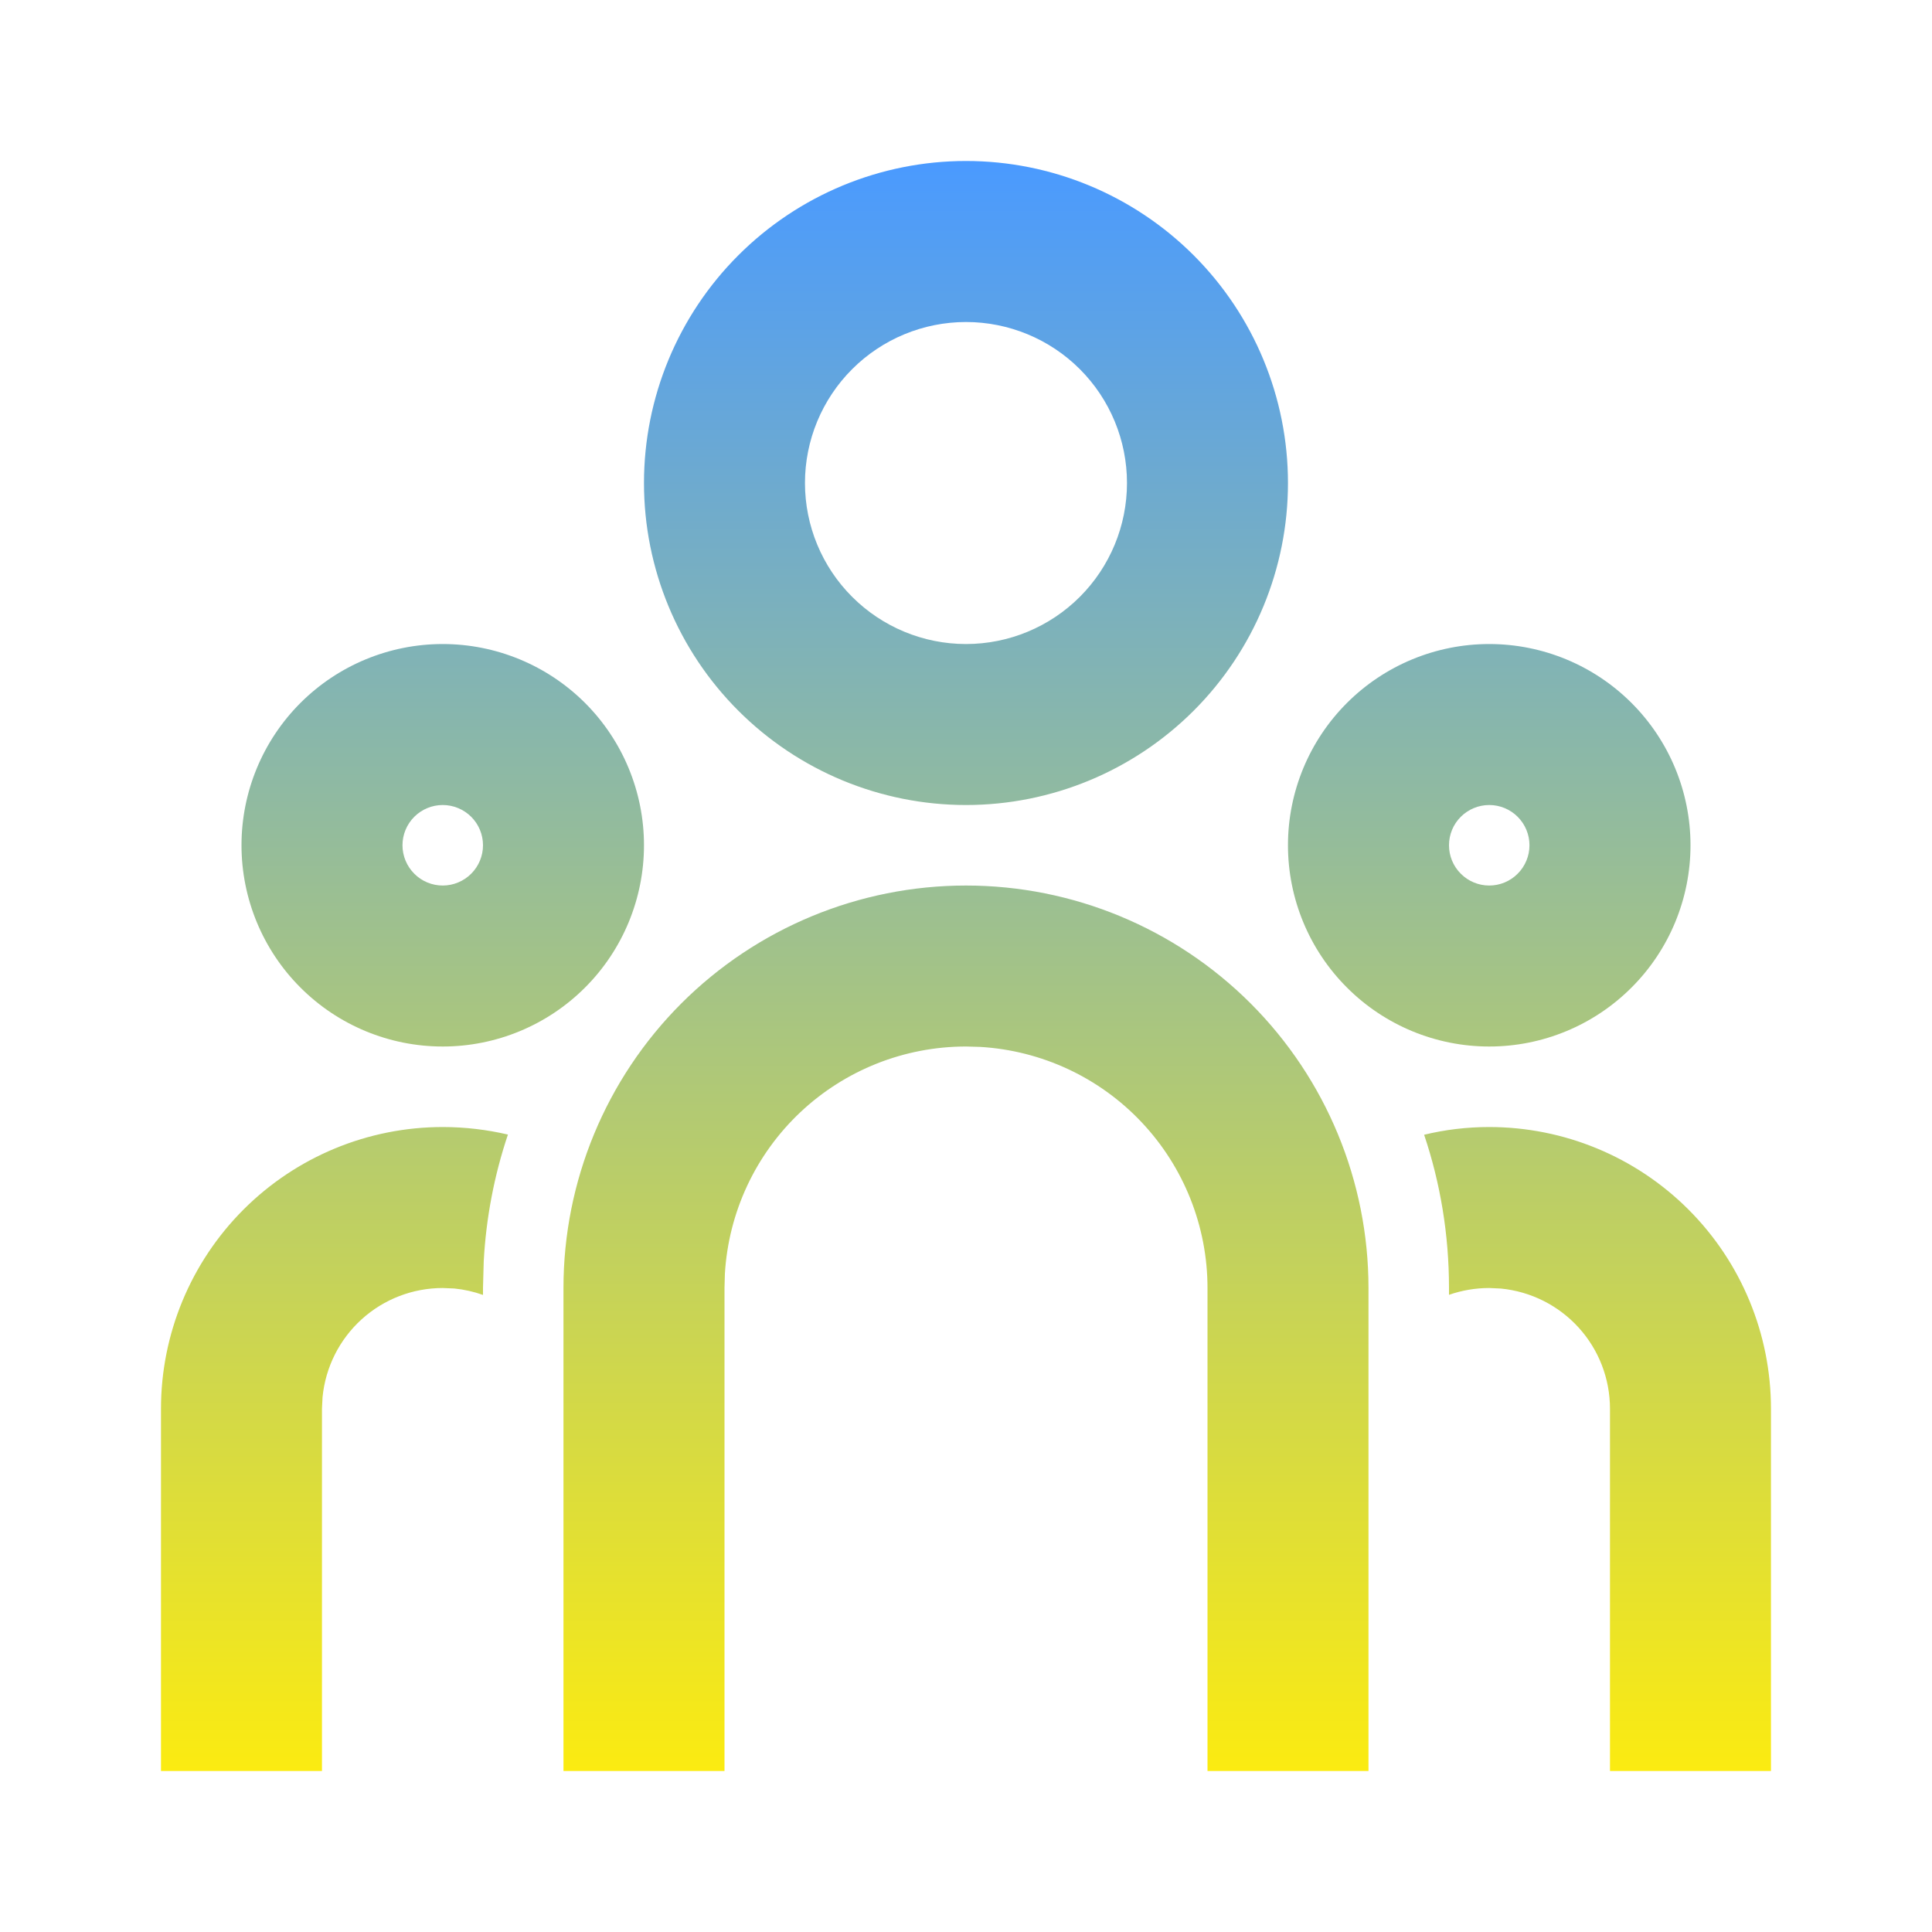 <svg width="40" height="40" viewBox="0 0 40 40" fill="none" xmlns="http://www.w3.org/2000/svg">
<g clip-path="url(#clip0_102_10528)">
<path d="M20 18.334C22.21 18.334 24.329 19.212 25.892 20.774C27.455 22.337 28.333 24.457 28.333 26.667V36.667H25V26.667C25 25.392 24.512 24.164 23.637 23.236C22.763 22.308 21.566 21.75 20.293 21.675L20 21.667C18.724 21.667 17.497 22.154 16.569 23.029C15.641 23.904 15.083 25.1 15.008 26.373L15 26.667V36.667H11.666V26.667C11.666 24.457 12.544 22.337 14.107 20.774C15.67 19.212 17.79 18.334 20 18.334ZM9.166 23.334C9.631 23.334 10.083 23.389 10.516 23.49C10.231 24.338 10.063 25.221 10.015 26.115L10 26.667V26.81C9.808 26.742 9.609 26.697 9.406 26.677L9.166 26.667C8.545 26.667 7.946 26.898 7.486 27.316C7.026 27.734 6.738 28.308 6.678 28.927L6.666 29.167V36.667H3.333V29.167C3.333 27.62 3.948 26.136 5.042 25.042C6.136 23.948 7.619 23.334 9.166 23.334ZM30.833 23.334C32.38 23.334 33.864 23.948 34.958 25.042C36.052 26.136 36.666 27.62 36.666 29.167V36.667H33.333V29.167C33.333 28.545 33.102 27.946 32.684 27.486C32.266 27.026 31.692 26.738 31.073 26.678L30.833 26.667C30.541 26.667 30.261 26.717 30 26.808V26.667C30 25.557 29.82 24.49 29.485 23.494C29.916 23.389 30.368 23.334 30.833 23.334ZM9.166 13.334C10.271 13.334 11.331 13.773 12.113 14.554C12.894 15.335 13.333 16.395 13.333 17.5C13.333 18.605 12.894 19.665 12.113 20.446C11.331 21.228 10.271 21.667 9.166 21.667C8.061 21.667 7.001 21.228 6.22 20.446C5.439 19.665 5 18.605 5 17.5C5 16.395 5.439 15.335 6.22 14.554C7.001 13.773 8.061 13.334 9.166 13.334ZM30.833 13.334C31.938 13.334 32.998 13.773 33.779 14.554C34.561 15.335 35 16.395 35 17.5C35 18.605 34.561 19.665 33.779 20.446C32.998 21.228 31.938 21.667 30.833 21.667C29.728 21.667 28.668 21.228 27.887 20.446C27.105 19.665 26.666 18.605 26.666 17.5C26.666 16.395 27.105 15.335 27.887 14.554C28.668 13.773 29.728 13.334 30.833 13.334ZM9.166 16.667C8.945 16.667 8.733 16.755 8.577 16.911C8.421 17.067 8.333 17.279 8.333 17.5C8.333 17.721 8.421 17.933 8.577 18.089C8.733 18.246 8.945 18.334 9.166 18.334C9.387 18.334 9.599 18.246 9.756 18.089C9.912 17.933 10 17.721 10 17.5C10 17.279 9.912 17.067 9.756 16.911C9.599 16.755 9.387 16.667 9.166 16.667ZM30.833 16.667C30.612 16.667 30.4 16.755 30.244 16.911C30.087 17.067 30 17.279 30 17.5C30 17.721 30.087 17.933 30.244 18.089C30.4 18.246 30.612 18.334 30.833 18.334C31.054 18.334 31.266 18.246 31.422 18.089C31.578 17.933 31.666 17.721 31.666 17.5C31.666 17.279 31.578 17.067 31.422 16.911C31.266 16.755 31.054 16.667 30.833 16.667ZM20 3.333C21.768 3.333 23.463 4.036 24.714 5.286C25.964 6.536 26.666 8.232 26.666 10C26.666 11.768 25.964 13.464 24.714 14.714C23.463 15.964 21.768 16.667 20 16.667C18.232 16.667 16.536 15.964 15.286 14.714C14.035 13.464 13.333 11.768 13.333 10C13.333 8.232 14.035 6.536 15.286 5.286C16.536 4.036 18.232 3.333 20 3.333ZM20 6.667C19.116 6.667 18.268 7.018 17.643 7.643C17.017 8.268 16.666 9.116 16.666 10C16.666 10.884 17.017 11.732 17.643 12.357C18.268 12.982 19.116 13.334 20 13.334C20.884 13.334 21.732 12.982 22.357 12.357C22.982 11.732 23.333 10.884 23.333 10C23.333 9.116 22.982 8.268 22.357 7.643C21.732 7.018 20.884 6.667 20 6.667Z" fill="url(#paint0_linear_102_10528)"/>
</g>
<defs>
<linearGradient id="paint0_linear_102_10528" x1="20" y1="3.333" x2="20" y2="36.667" gradientUnits="userSpaceOnUse">
<stop stop-color="#4A9AFF"/>
<stop offset="1" stop-color="#FBEB11"/>
</linearGradient>
<clipPath id="clip0_102_10528">
<rect width="40" height="40" fill="white"/>
</clipPath>
</defs>
</svg>
